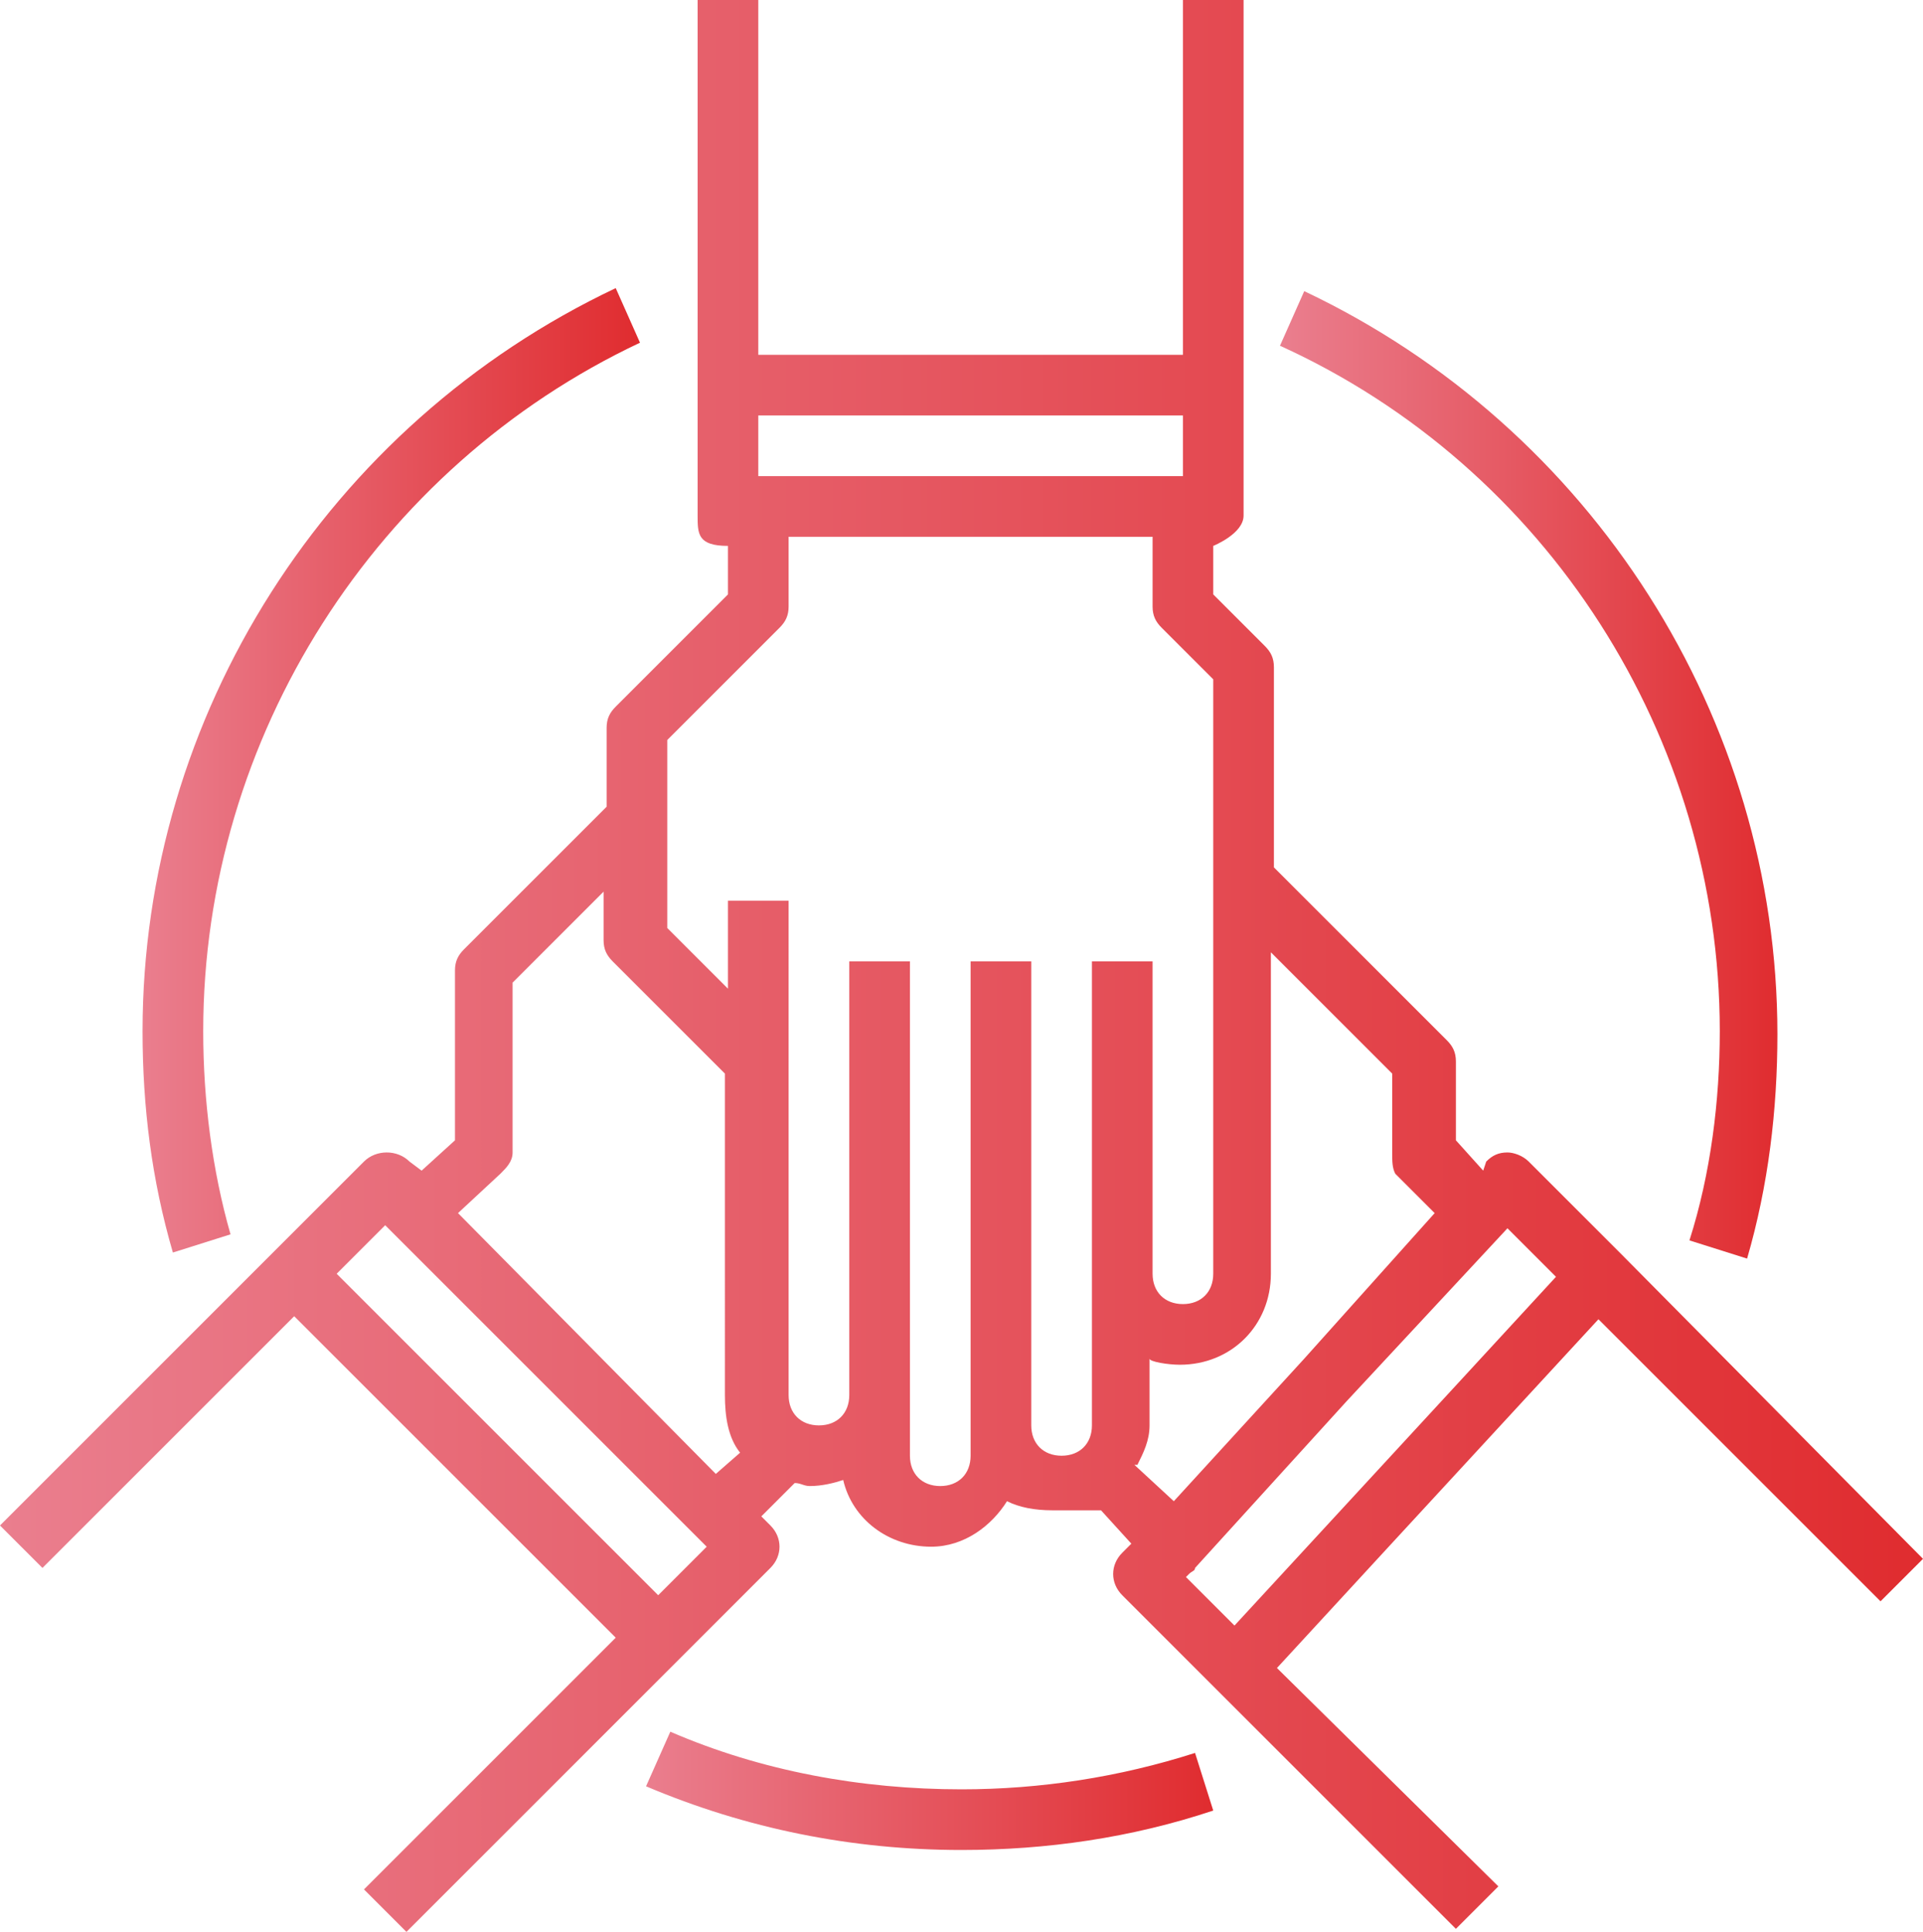 <?xml version="1.0" encoding="utf-8"?>
<!-- Generator: Adobe Illustrator 23.0.0, SVG Export Plug-In . SVG Version: 6.00 Build 0)  -->
<svg version="1.1" id="Capa_1" xmlns="http://www.w3.org/2000/svg" xmlns:xlink="http://www.w3.org/1999/xlink" x="0px" y="0px"
	 viewBox="0 0 63.4 63.7" style="enable-background:new 0 0 63.4 63.7;" xml:space="preserve">
<style type="text/css">
	.st0{fill:url(#SVGID_1_);}
	.st1{fill:url(#SVGID_2_);}
	.st2{fill:url(#SVGID_3_);}
	.st3{fill:url(#SVGID_4_);}
</style>
<g id="co-founder-business-entrepneur-startup">
	<linearGradient id="SVGID_1_" gradientUnits="userSpaceOnUse" x1="1.000023e-02" y1="31.707" x2="63.414" y2="31.707">
		<stop  offset="6.926126e-08" style="stop-color:#EA7E8E"/>
		<stop  offset="1" style="stop-color:#E02C2F"/>
	</linearGradient>
	<path class="st0" d="M53.4,41.3l-3-3c-0.2-0.2-0.5-0.3-0.7-0.3c-0.3,0-0.5,0.1-0.7,0.3l-0.1,0.3l-0.9-1V35c0-0.3-0.1-0.5-0.3-0.7
		L42,28.6V22c0-0.3-0.1-0.5-0.3-0.7L40,19.6V18c0,0,1-0.4,1-1v-4V-0.3h-2v12H25v-12h-2V13v4c0,0.6,0,1,1,1v1.6l-3.7,3.7
		C20.1,23.5,20,23.7,20,24v2.6l-4.7,4.7C15.1,31.5,15,31.7,15,32v5.6l-1.1,1l-0.4-0.3c-0.4-0.4-1.1-0.4-1.5,0l-3,3l-9,9l1.4,1.4
		l8.3-8.3L20.3,54L12,62.3l1.4,1.4l9-9l3-3c0.4-0.4,0.4-1,0-1.4L25.1,50l1.1-1.1c0.2,0,0.3,0.1,0.5,0.1c0.4,0,0.8-0.1,1.1-0.2
		c0.3,1.3,1.5,2.2,2.9,2.2c1.1,0,2-0.7,2.5-1.5c0.4,0.2,0.9,0.3,1.5,0.3h1.6l1,1.1L37,51.2c-0.4,0.4-0.4,1,0,1.4l3,3l8,8l1.4-1.4
		L42.1,55l3.5-3.8l7.1-7.7l9.3,9.3l1.4-1.4L53.4,41.3z M39,13.7v2H25v-2H39z M21.7,52.6L11.1,42l1.6-1.6l0.3,0.3l10,10l0.3,0.3
		L21.7,52.6z M15.1,40l1.4-1.3c0.2-0.2,0.4-0.4,0.4-0.7v-5.6l3-3V31c0,0.3,0.1,0.5,0.3,0.7l3.7,3.7V46c0,0.7,0.1,1.4,0.5,1.9
		l-0.8,0.7L15.1,40z M34,47V31.7h-2V47v1c0,0.6-0.4,1-1,1s-1-0.4-1-1v-2V31.7h-2V46c0,0.6-0.4,1-1,1s-1-0.4-1-1V29.7h-2v2.9l-2-2V28
		v-2v-1.6l3.7-3.7c0.2-0.2,0.3-0.4,0.3-0.7v-2.3h12V20c0,0.3,0.1,0.5,0.3,0.7l1.7,1.7V42c0,0.6-0.4,1-1,1s-1-0.4-1-1V31.7h-2V42v5
		c0,0.6-0.4,1-1,1S34,47.6,34,47z M37.4,48.3c0,0,0.1,0,0.1,0c0.2-0.4,0.4-0.8,0.4-1.3v-2.2c0,0.1,0.6,0.2,1,0.2c1.7,0,3-1.3,3-3
		V31.4l4,4V38c0,0.3,0,0.5,0.1,0.7l1.3,1.3L43,44.8l-4.3,4.7L37.4,48.3z M39.2,51.9c0.1-0.1,0.2-0.1,0.2-0.2l5-5.5l5.3-5.7l1.6,1.6
		l-3.5,3.8l-7.1,7.7L39.1,52L39.2,51.9z"/>
	<linearGradient id="SVGID_2_" gradientUnits="userSpaceOnUse" x1="21.302" y1="59.038" x2="40.014" y2="59.038">
		<stop  offset="6.926126e-08" style="stop-color:#EA7E8E"/>
		<stop  offset="1" style="stop-color:#E02C2F"/>
	</linearGradient>
	<path class="st1" d="M31.7,59c-3.3,0-6.6-0.6-9.6-1.9l-0.8,1.8c3.3,1.4,6.8,2.1,10.4,2.1c2.8,0,5.6-0.4,8.3-1.3l-0.6-1.9
		C36.9,58.6,34.3,59,31.7,59z"/>
	<linearGradient id="SVGID_3_" gradientUnits="userSpaceOnUse" x1="42.285" y1="25.485" x2="58.708" y2="25.485">
		<stop  offset="6.926126e-08" style="stop-color:#EA7E8E"/>
		<stop  offset="1" style="stop-color:#E02C2F"/>
	</linearGradient>
	<path class="st2" d="M56.7,34c0,2.3-0.3,4.7-1,6.9l1.9,0.6c0.7-2.4,1-4.9,1-7.4c0-10.4-6.1-20-15.6-24.5l-0.8,1.8
		C51,15.4,56.7,24.3,56.7,34z"/>
	<linearGradient id="SVGID_4_" gradientUnits="userSpaceOnUse" x1="4.707" y1="25.398" x2="21.13" y2="25.398">
		<stop  offset="6.926126e-08" style="stop-color:#EA7E8E"/>
		<stop  offset="1" style="stop-color:#E02C2F"/>
	</linearGradient>
	<path class="st3" d="M7.6,40.7C7,38.6,6.7,36.3,6.7,34c0-9.7,5.7-18.6,14.4-22.7l-0.8-1.8C10.8,14,4.7,23.6,4.7,34
		c0,2.5,0.3,4.9,1,7.3L7.6,40.7z"/>
</g>
<g id="Layer_1">
</g>
</svg>
